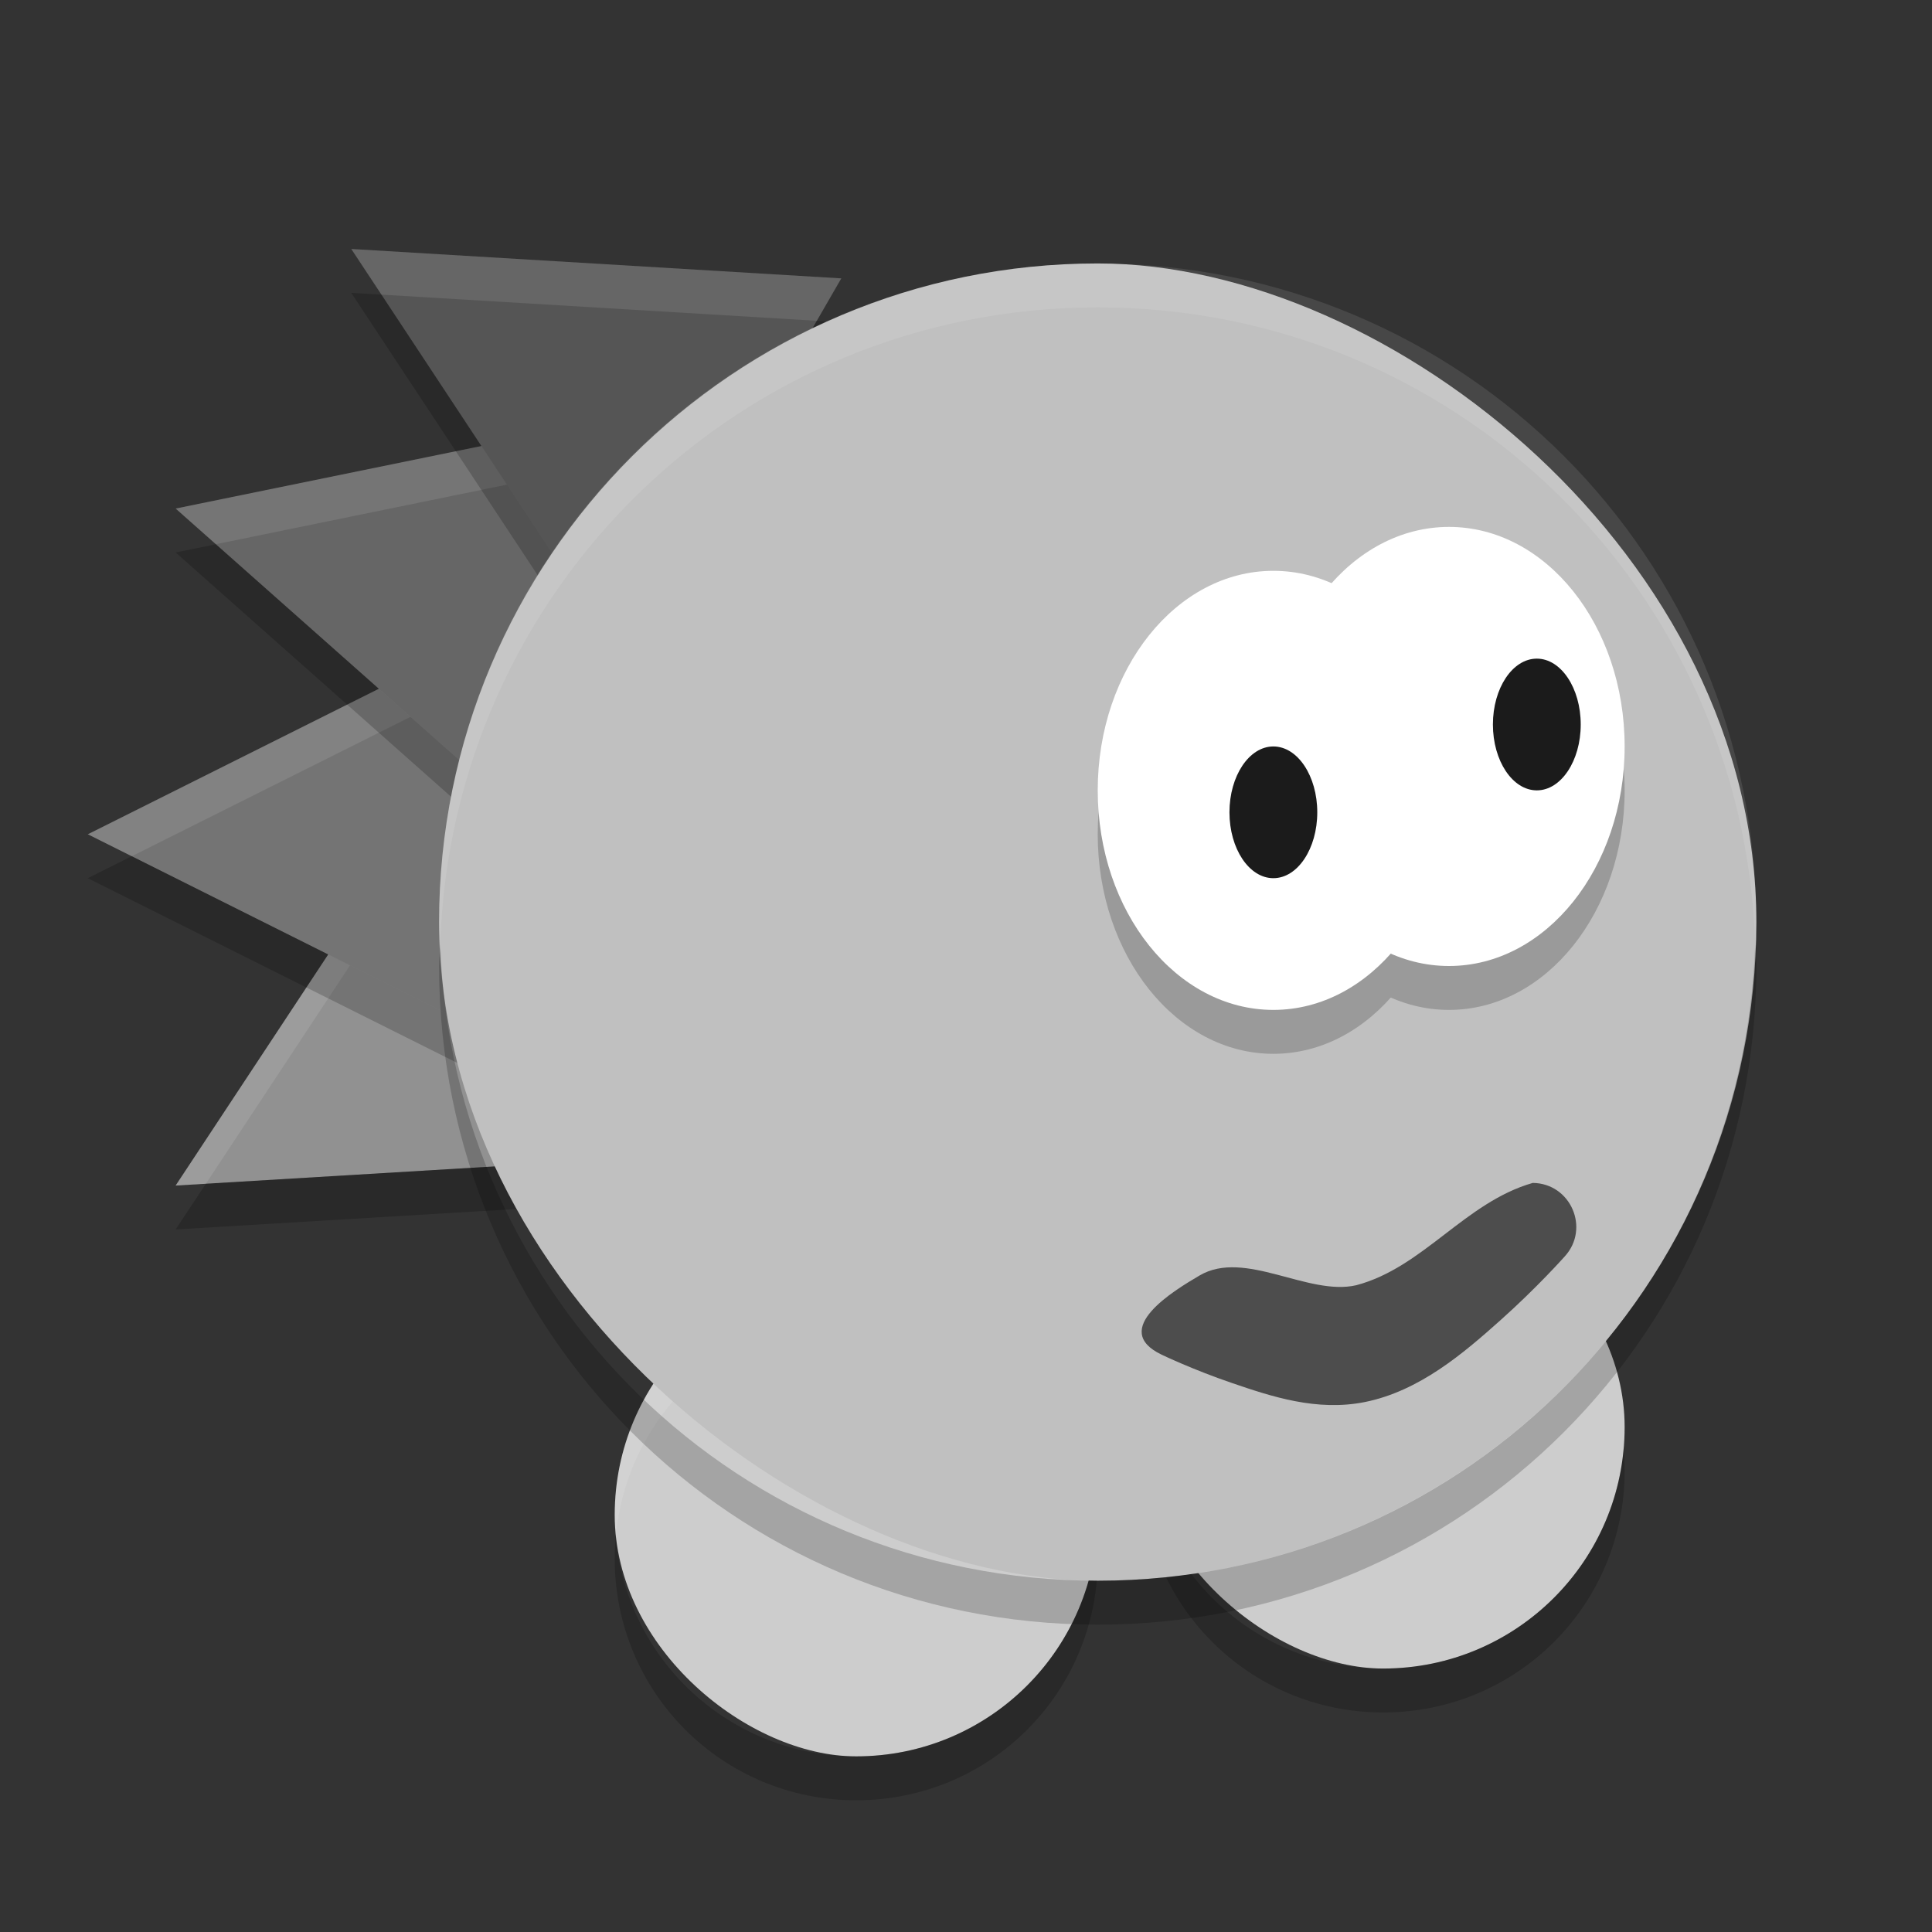 <svg xmlns="http://www.w3.org/2000/svg" width="22" height="22" version="1">
 <rect width="100%" height="100%" fill="#333333" stroke="none"/>
 <rect fill="#cdcdcd" width="5.5" height="5.5" x="-19" y="-18.5" rx="2.75" ry="2.75" transform="matrix(0,-1,-1,0,0,0)"/>
 <path fill="#919191" d="m2 13.5 3.08-4.665 2.5 4.33z"/>
 <path opacity=".2" d="m7.301 13.182-4.957 0.298-0.344 0.52 5.58-0.335-0.279-0.483z"/>
 <path fill="#fff" opacity=".1" d="m5.08 8.835-3.08 4.665 0.344-0.02 2.736-4.145 2.221 3.847 0.279-0.017-2.5-4.33z"/>
 <path fill="#747474" d="m1 9.5 5-2.5v5z"/>
 <path opacity=".2" d="m1.5 9.75-0.5 0.25l5 2.5v-0.5l-4.5-2.25z"/>
 <path fill="#fff" opacity=".1" d="m6 7-5 2.5 0.5 0.25 4.5-2.25v-0.5z"/>
 <path fill="#666666" d="m2 5.791 5.476-1.12-1.294 4.829z"/>
 <path opacity=".2" d="m7.476 5.17-0.141 0.029-1.153 4.301-3.724-3.302-0.458 0.093 4.182 3.709 1.294-4.83z"/>
 <path fill="#fff" opacity=".1" d="m7.476 4.67-5.476 1.121 0.458 0.406 4.877-0.998 0.142-0.529z"/>
 <path fill="#555555" d="m4 2.835 5.58 0.335-2.5 4.33z"/>
 <path opacity=".2" d="m4 3.335 3.08 4.665 2.5-4.33-0.279-0.017-2.221 3.847-2.736-4.144-0.344-0.021z"/>
 <path fill="#fff" opacity=".1" d="m4 2.835 0.344 0.52 4.957 0.298 0.279-0.483-5.58-0.335z"/>
 <path opacity=".2" d="m13.012 16.5c-0.008 0.083-0.012 0.166-0.012 0.25 0 1.524 1.226 2.75 2.75 2.75s2.75-1.226 2.75-2.75c0-0.084-0.004-0.168-0.012-0.25-0.126 1.405-1.299 2.5-2.738 2.5-1.439 0-2.613-1.095-2.738-2.5z"/>
 <rect fill="#cdcdcd" width="5.5" height="5.5" x="-20" y="-12.5" rx="2.75" ry="2.75" transform="matrix(0,-1,-1,0,0,0)"/>
 <path opacity=".2" d="m7.011 17.5c-0.007 0.083-0.011 0.166-0.011 0.25 0 1.524 1.226 2.75 2.75 2.75s2.75-1.226 2.75-2.75c0-0.084-0.004-0.168-0.012-0.25-0.126 1.405-1.299 2.5-2.738 2.5-1.439 0-2.613-1.095-2.738-2.5z"/>
 <g opacity=".2" transform="matrix(.5 0 0 .5 1.5 -1.5)">
  <ellipse cx="26" cy="22" rx="4" ry="5"/>
  <ellipse cx="30" cy="21" rx="4" ry="5"/>
 </g>
 <path fill="#fff" opacity=".1" d="m9.75 14.5c-1.524 0-2.75 1.226-2.75 2.75 0 0.084 0.004 0.168 0.012 0.25 0.126-1.405 1.299-2.5 2.738-2.5 1.439 0 2.613 1.095 2.738 2.5 0.007-0.083 0.011-0.166 0.011-0.25 0-1.524-1.226-2.75-2.75-2.75z"/>
 <rect fill="#c0c0c0" width="15" height="15" x="-18" y="-20" rx="7.5" ry="7.5" transform="matrix(0,-1,-1,0,0,0)"/>
 <path opacity=".2" d="m5.013 10.75c-0.003 0.084-0.013 0.166-0.013 0.25 0 4.155 3.345 7.5 7.5 7.5 4.155 0 7.5-3.345 7.5-7.5 0-0.084-0.01-0.166-0.013-0.25-0.133 4.037-3.417 7.25-7.487 7.25-4.071 0-7.355-3.213-7.487-7.25z"/>
 <path fill="#fff" opacity=".1" d="m12.5 3c-4.155 0-7.5 3.345-7.5 7.5 0 0.084 0.01 0.166 0.013 0.25 0.133-4.037 3.417-7.25 7.487-7.25 4.071 0 7.355 3.213 7.487 7.25 0.002-0.084 0.012-0.165 0.012-0.25 0-4.155-3.345-7.5-7.5-7.5z"/>
 <g opacity=".2" transform="matrix(.5 0 0 .5 1.5 -1.5)">
  <ellipse cx="26" cy="22" rx="4" ry="5"/>
  <ellipse cx="30" cy="21" rx="4" ry="5"/>
 </g>
 <g fill="#fff" transform="matrix(.5 0 0 .5 1.5 -2)">
  <ellipse cx="26" cy="22" rx="4" ry="5"/>
  <ellipse cx="30" cy="21" rx="4" ry="5"/>
 </g>
 <ellipse fill="#1b1b1b" cx="14.5" cy="9.25" rx=".5" ry=".75"/>
 <ellipse fill="#1b1b1b" cx="17.5" cy="8.25" rx=".5" ry=".75"/>
 <path fill-rule="evenodd" opacity=".6" d="m17.454 13.47c-0.772 0.221-1.248 0.964-2.01 1.165-0.548 0.127-1.27-0.413-1.784-0.111-0.287 0.169-1.033 0.615-0.432 0.902 0 0 0.355 0.171 0.802 0.323 0.447 0.153 0.965 0.326 1.513 0.216 0.619-0.125 1.118-0.552 1.54-0.929 0.422-0.376 0.735-0.729 0.735-0.729 0.291-0.319 0.068-0.832-0.364-0.837z"/>
</svg>
